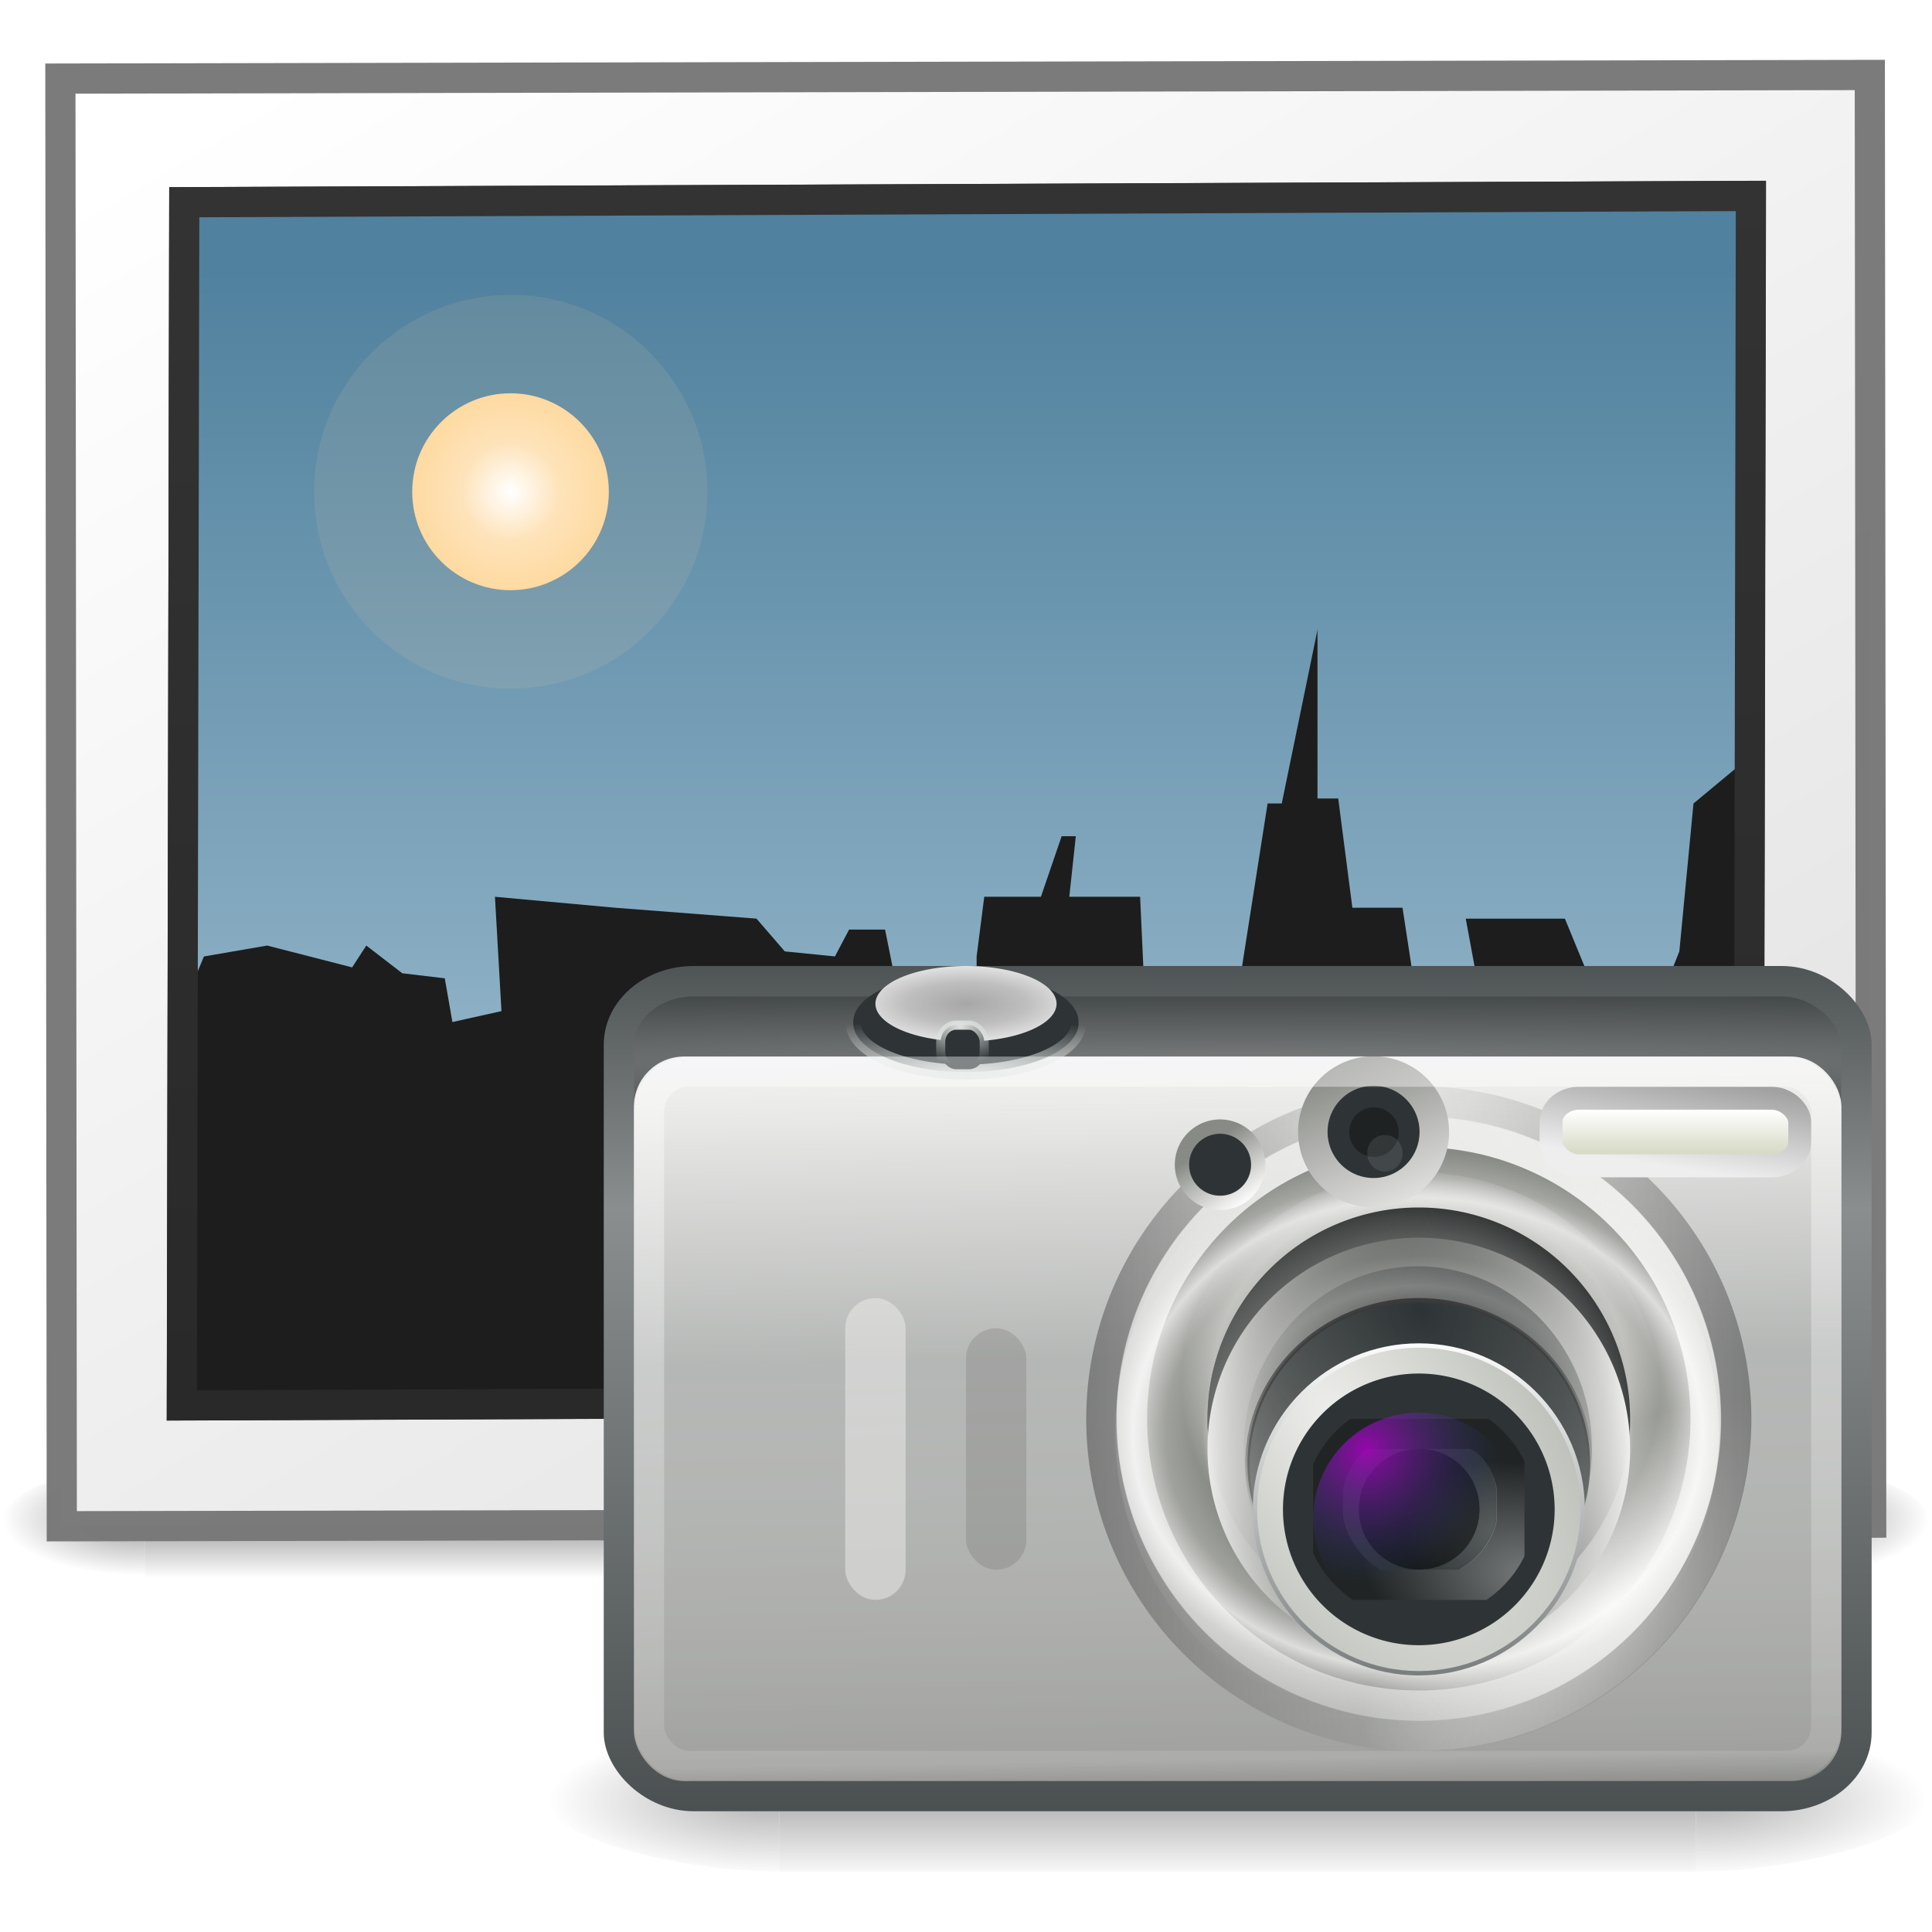 <?xml version="1.0" encoding="UTF-8" standalone="no"?>
<!-- Created with Inkscape (http://www.inkscape.org/) -->

<svg
   xmlns:dc="http://purl.org/dc/elements/1.1/"
   xmlns:cc="http://creativecommons.org/ns#"
   xmlns:rdf="http://www.w3.org/1999/02/22-rdf-syntax-ns#"
   xmlns:svg="http://www.w3.org/2000/svg"
   xmlns="http://www.w3.org/2000/svg"
   xmlns:xlink="http://www.w3.org/1999/xlink"
   xmlns:sodipodi="http://sodipodi.sourceforge.net/DTD/sodipodi-0.dtd"
   xmlns:inkscape="http://www.inkscape.org/namespaces/inkscape"
   version="1.0"
   width="64"
   height="64"
   id="svg2453"
   inkscape:version="0.47 r22583"
   sodipodi:docname="shotwell64b.svg">
  <sodipodi:namedview
     pagecolor="#ffffff"
     bordercolor="#666666"
     borderopacity="1"
     objecttolerance="10"
     gridtolerance="10"
     guidetolerance="10"
     inkscape:pageopacity="0"
     inkscape:pageshadow="2"
     inkscape:window-width="640"
     inkscape:window-height="480"
     id="namedview4126"
     showgrid="false"
     showguides="true"
     inkscape:guide-bbox="true"
     inkscape:zoom="1"
     inkscape:cx="-23.557051"
     inkscape:cy="15.993044"
     inkscape:current-layer="svg2453" />
  <defs
     id="defs2455">
    <inkscape:perspective
       sodipodi:type="inkscape:persp3d"
       inkscape:vp_x="0 : 32 : 1"
       inkscape:vp_y="0 : 1000 : 0"
       inkscape:vp_z="64 : 32 : 1"
       inkscape:persp3d-origin="32 : 21.333333 : 1"
       id="perspective12421" />
    <linearGradient
       id="linearGradient6924">
      <stop
         style="stop-color:#ffffff;stop-opacity:1;"
         offset="0"
         id="stop6926" />
      <stop
         id="stop6932"
         offset="0.5"
         style="stop-color:#fee3ba;stop-opacity:1;" />
      <stop
         style="stop-color:#fedaa1;stop-opacity:1;"
         offset="1"
         id="stop6928" />
    </linearGradient>
    <linearGradient
       id="linearGradient5060">
      <stop
         id="stop5062"
         style="stop-color:#000000;stop-opacity:1"
         offset="0" />
      <stop
         id="stop5064"
         style="stop-color:#000000;stop-opacity:0"
         offset="1" />
    </linearGradient>
    <linearGradient
       id="linearGradient5048">
      <stop
         id="stop5050"
         style="stop-color:#000000;stop-opacity:0"
         offset="0" />
      <stop
         id="stop5056"
         style="stop-color:#000000;stop-opacity:1"
         offset="0.5" />
      <stop
         id="stop5052"
         style="stop-color:#000000;stop-opacity:0"
         offset="1" />
    </linearGradient>
    <linearGradient
       id="linearGradient259-942">
      <stop
         id="stop3802"
         style="stop-color:#ffffff;stop-opacity:1"
         offset="0" />
      <stop
         id="stop3804"
         style="stop-color:#e0e0e0;stop-opacity:1"
         offset="1" />
    </linearGradient>
    <linearGradient
       id="linearGradient3610-302">
      <stop
         id="stop3796"
         style="stop-color:#333333;stop-opacity:1"
         offset="0" />
      <stop
         id="stop3798"
         style="stop-color:#292929;stop-opacity:1"
         offset="1" />
    </linearGradient>
    <linearGradient
       id="linearGradient4157-401-351">
      <stop
         id="stop3790"
         style="stop-color:#262626;stop-opacity:1"
         offset="0" />
      <stop
         id="stop3792"
         style="stop-color:#828282;stop-opacity:1"
         offset="1" />
    </linearGradient>
    <linearGradient
       id="linearGradient3610-302-7">
      <stop
         id="stop3796-5"
         style="stop-color:#333333;stop-opacity:1"
         offset="0" />
      <stop
         id="stop3798-4"
         style="stop-color:#292929;stop-opacity:1"
         offset="1" />
    </linearGradient>
    <radialGradient
       cx="605.714"
       cy="486.648"
       r="117.143"
       fx="605.714"
       fy="486.648"
       id="radialGradient5934-2"
       xlink:href="#linearGradient5060-1"
       gradientUnits="userSpaceOnUse"
       gradientTransform="matrix(-0.063,0,0,0.021,46.705,34.451)" />
    <linearGradient
       id="linearGradient5060-1">
      <stop
         id="stop5062-7"
         style="stop-color:#000000;stop-opacity:1"
         offset="0" />
      <stop
         id="stop5064-5"
         style="stop-color:#000000;stop-opacity:0"
         offset="1" />
    </linearGradient>
    <linearGradient
       x1="302.857"
       y1="366.648"
       x2="302.857"
       y2="609.505"
       id="linearGradient5931-6"
       xlink:href="#linearGradient5048-5"
       gradientUnits="userSpaceOnUse"
       gradientTransform="matrix(0.063,0,0,0.021,1.283,34.451)" />
    <linearGradient
       id="linearGradient5048-5">
      <stop
         id="stop5050-4"
         style="stop-color:#000000;stop-opacity:0"
         offset="0" />
      <stop
         id="stop5056-22"
         style="stop-color:#000000;stop-opacity:1"
         offset="0.5" />
      <stop
         id="stop5052-1"
         style="stop-color:#000000;stop-opacity:0"
         offset="1" />
    </linearGradient>
    <radialGradient
       cx="605.714"
       cy="486.648"
       r="117.143"
       fx="605.714"
       fy="486.648"
       id="radialGradient5928-7"
       xlink:href="#linearGradient5060-1"
       gradientUnits="userSpaceOnUse"
       gradientTransform="matrix(0.063,0,0,0.021,1.295,34.451)" />
    <radialGradient
       cx="76.166"
       cy="14.782"
       r="21"
       fx="76.166"
       fy="14.782"
       id="radialGradient5807-2"
       xlink:href="#linearGradient5428-4"
       gradientUnits="userSpaceOnUse"
       gradientTransform="matrix(4.207,1.9378961e-8,0,0.14,-296.236,17.116)" />
    <linearGradient
       id="linearGradient5428-4">
      <stop
         id="stop5430-1"
         style="stop-color:#7a7c7c;stop-opacity:1"
         offset="0" />
      <stop
         id="stop5432-6"
         style="stop-color:#33393a;stop-opacity:1"
         offset="1" />
    </linearGradient>
    <linearGradient
       x1="8.562"
       y1="4.647"
       x2="8.562"
       y2="45.818"
       id="linearGradient5809-5"
       xlink:href="#linearGradient18344-7"
       gradientUnits="userSpaceOnUse"
       gradientTransform="translate(-52,7)" />
    <linearGradient
       id="linearGradient18344-7">
      <stop
         id="stop18346-8"
         style="stop-color:#2f3537;stop-opacity:1"
         offset="0" />
      <stop
         id="stop18354-5"
         style="stop-color:#8a8e8e;stop-opacity:1"
         offset="0.3" />
      <stop
         id="stop18348-9"
         style="stop-color:#2f3537;stop-opacity:1"
         offset="1" />
    </linearGradient>
    <linearGradient
       x1="697.914"
       y1="327.784"
       x2="700.414"
       y2="496.338"
       id="linearGradient5925-2"
       xlink:href="#linearGradient25793-7"
       gradientUnits="userSpaceOnUse"
       gradientTransform="matrix(0.154,0,0,0.153,-86.754,-31.25)" />
    <linearGradient
       id="linearGradient25793-7">
      <stop
         id="stop25795-3"
         style="stop-color:#f0f0f4;stop-opacity:1"
         offset="0" />
      <stop
         id="stop25819-6"
         style="stop-color:#eeeeec;stop-opacity:1"
         offset="0.037" />
      <stop
         id="stop25817-4"
         style="stop-color:#eeeeec;stop-opacity:0.696"
         offset="0.393" />
      <stop
         id="stop25803-7"
         style="stop-color:#a1a29f;stop-opacity:1"
         offset="0.908" />
      <stop
         id="stop25799-9"
         style="stop-color:#555753;stop-opacity:1"
         offset="1" />
    </linearGradient>
    <radialGradient
       cx="400.296"
       cy="127.655"
       r="2.022"
       fx="400.296"
       fy="127.655"
       id="radialGradient5813-7"
       xlink:href="#linearGradient26816-2"
       gradientUnits="userSpaceOnUse"
       gradientTransform="matrix(1.087,3.1905354e-5,-1.447372e-5,0.511,-405.468,-42.409)" />
    <linearGradient
       id="linearGradient26816-2">
      <stop
         id="stop26818-2"
         style="stop-color:#ffffff;stop-opacity:1"
         offset="0" />
      <stop
         id="stop26820-1"
         style="stop-color:#eeeeec;stop-opacity:0"
         offset="1" />
    </linearGradient>
    <radialGradient
       cx="399.878"
       cy="127.247"
       r="2.022"
       fx="399.878"
       fy="127.247"
       id="radialGradient5815-6"
       xlink:href="#linearGradient26830-3"
       gradientUnits="userSpaceOnUse"
       gradientTransform="matrix(0.942,-0.093,0.122,0.438,-362.488,4.843)" />
    <linearGradient
       id="linearGradient26830-3">
      <stop
         id="stop26832-0"
         style="stop-color:#ffffff;stop-opacity:1"
         offset="0" />
      <stop
         id="stop26834-2"
         style="stop-color:#ffffff;stop-opacity:0"
         offset="1" />
    </linearGradient>
    <radialGradient
       cx="427.797"
       cy="33.605"
       r="74.908"
       fx="427.797"
       fy="33.605"
       id="radialGradient5821-1"
       xlink:href="#linearGradient18403-5"
       gradientUnits="userSpaceOnUse"
       gradientTransform="matrix(-0.448,0.102,-0.082,-0.358,231.537,-7.956)" />
    <linearGradient
       id="linearGradient18403-5">
      <stop
         id="stop18405-6"
         style="stop-color:#eeeeec;stop-opacity:1"
         offset="0" />
      <stop
         id="stop18407-5"
         style="stop-color:#eeeeec;stop-opacity:0"
         offset="1" />
    </linearGradient>
    <radialGradient
       cx="502.531"
       cy="217.461"
       r="74.908"
       fx="502.531"
       fy="217.461"
       id="radialGradient5823-0"
       xlink:href="#linearGradient26168-0"
       gradientUnits="userSpaceOnUse"
       gradientTransform="matrix(0.105,-0.073,0.036,0.057,-24.172,61.542)" />
    <linearGradient
       id="linearGradient26168-0">
      <stop
         id="stop26170-3"
         style="stop-color:#eeeeec;stop-opacity:1"
         offset="0" />
      <stop
         id="stop26172-4"
         style="stop-color:#eeeeec;stop-opacity:0"
         offset="1" />
    </linearGradient>
    <radialGradient
       cx="459.453"
       cy="170.414"
       r="74.908"
       fx="459.453"
       fy="170.414"
       id="radialGradient5825-6"
       xlink:href="#linearGradient26128-6"
       gradientUnits="userSpaceOnUse"
       gradientTransform="matrix(0.151,-2.3254373e-8,1.3012887e-8,0.125,-39.412,10.189)" />
    <linearGradient
       id="linearGradient26128-6">
      <stop
         id="stop26130-0"
         style="stop-color:#eeeeec;stop-opacity:0.953"
         offset="0" />
      <stop
         id="stop26146-2"
         style="stop-color:#eeeeec;stop-opacity:0"
         offset="0.48" />
      <stop
         id="stop26148-5"
         style="stop-color:#eeeeec;stop-opacity:0.993"
         offset="0.523" />
      <stop
         id="stop26132-8"
         style="stop-color:#eeeeec;stop-opacity:0"
         offset="0.632" />
      <stop
         id="stop26134-9"
         style="stop-color:#eeeeec;stop-opacity:0.235"
         offset="0.738" />
      <stop
         id="stop26136-5"
         style="stop-color:#ffffff;stop-opacity:0.716"
         offset="0.834" />
      <stop
         id="stop26142-0"
         style="stop-color:#f6f6f5;stop-opacity:0.27"
         offset="0.905" />
      <stop
         id="stop26144-6"
         style="stop-color:#f2f2f0;stop-opacity:0.277"
         offset="0.905" />
      <stop
         id="stop26138-0"
         style="stop-color:#eeeeec;stop-opacity:0"
         offset="1" />
    </linearGradient>
    <radialGradient
       cx="449.882"
       cy="165.516"
       r="74.908"
       fx="449.882"
       fy="165.516"
       id="radialGradient5827-8"
       xlink:href="#linearGradient26021-3"
       gradientUnits="userSpaceOnUse"
       gradientTransform="matrix(0,-0.097,0.106,0,12.521,73.487)" />
    <linearGradient
       id="linearGradient26021-3">
      <stop
         id="stop26023-7"
         style="stop-color:#eeeeec;stop-opacity:0"
         offset="0" />
      <stop
         id="stop26029-8"
         style="stop-color:#eeeeec;stop-opacity:0.498"
         offset="0.867" />
      <stop
         id="stop26025-2"
         style="stop-color:#eeeeec;stop-opacity:0"
         offset="1" />
    </linearGradient>
    <radialGradient
       cx="529.399"
       cy="95.382"
       r="74.908"
       fx="529.399"
       fy="95.382"
       id="radialGradient5829-1"
       xlink:href="#linearGradient26120-0"
       gradientUnits="userSpaceOnUse"
       gradientTransform="matrix(0,0.1,-0.101,0,39.63,-21.627)" />
    <linearGradient
       id="linearGradient26120-0">
      <stop
         id="stop26122-5"
         style="stop-color:#2e3436;stop-opacity:0"
         offset="0" />
      <stop
         id="stop26124-8"
         style="stop-color:#2e3436;stop-opacity:0"
         offset="0.473" />
      <stop
         id="stop26126-5"
         style="stop-color:#0f1112;stop-opacity:1"
         offset="1" />
    </linearGradient>
    <linearGradient
       x1="469.359"
       y1="126.835"
       x2="280.018"
       y2="225.83"
       id="linearGradient5831-5"
       xlink:href="#linearGradient26075-0"
       gradientUnits="userSpaceOnUse"
       gradientTransform="matrix(0.093,0,0,0.13,-12.724,8.557)" />
    <linearGradient
       id="linearGradient26075-0">
      <stop
         id="stop26077-7"
         style="stop-color:#555753;stop-opacity:0"
         offset="0" />
      <stop
         id="stop26079-3"
         style="stop-color:#eeeeec;stop-opacity:1"
         offset="1" />
    </linearGradient>
    <radialGradient
       cx="344.261"
       cy="218.661"
       r="74.908"
       fx="344.261"
       fy="218.661"
       id="radialGradient5833-8"
       xlink:href="#linearGradient26075-0"
       gradientUnits="userSpaceOnUse"
       gradientTransform="matrix(-0.014,-0.247,0.094,-0.006,14.249,119.396)" />
    <radialGradient
       cx="469.912"
       cy="131.835"
       r="74.908"
       fx="469.912"
       fy="131.835"
       id="radialGradient5835-2"
       xlink:href="#linearGradient8660-3"
       gradientUnits="userSpaceOnUse"
       gradientTransform="matrix(-0.141,-0.137,0.123,-0.13,83.417,105.474)" />
    <linearGradient
       id="linearGradient8660-3">
      <stop
         id="stop8662-0"
         style="stop-color:#2e3436;stop-opacity:1"
         offset="0" />
      <stop
         id="stop8664-7"
         style="stop-color:#555753;stop-opacity:0"
         offset="1" />
    </linearGradient>
    <radialGradient
       cx="434.125"
       cy="98.975"
       r="74.908"
       fx="434.125"
       fy="98.975"
       id="radialGradient5837-7"
       xlink:href="#linearGradient8660-3"
       gradientUnits="userSpaceOnUse"
       gradientTransform="matrix(-0.15,0.154,-0.199,-0.204,114.882,-19.249)" />
    <radialGradient
       cx="441.357"
       cy="130.89"
       r="75.756"
       fx="441.357"
       fy="130.89"
       id="radialGradient5839-7"
       xlink:href="#linearGradient8690-6"
       gradientUnits="userSpaceOnUse"
       gradientTransform="matrix(-0.013,-0.089,0.292,-0.044,-2.499,72.075)" />
    <linearGradient
       id="linearGradient8690-6">
      <stop
         id="stop8692-9"
         style="stop-color:#3a3a3a;stop-opacity:1"
         offset="0" />
      <stop
         id="stop8694-1"
         style="stop-color:#3a3a3a;stop-opacity:0"
         offset="1" />
    </linearGradient>
    <radialGradient
       cx="439.049"
       cy="111.3"
       r="75.752"
       fx="439.049"
       fy="111.3"
       id="radialGradient5902-1"
       xlink:href="#linearGradient26099-9"
       gradientUnits="userSpaceOnUse"
       gradientTransform="matrix(0.071,-0.057,0.115,0.154,-16.57,39.166)" />
    <linearGradient
       id="linearGradient26099-9">
      <stop
         id="stop26101-0"
         style="stop-color:#eeeeec;stop-opacity:1"
         offset="0" />
      <stop
         id="stop26103-8"
         style="stop-color:#babdb6;stop-opacity:1"
         offset="1" />
    </linearGradient>
    <linearGradient
       x1="457.196"
       y1="289.778"
       x2="457.196"
       y2="114.228"
       id="linearGradient5904-9"
       xlink:href="#linearGradient26091-8"
       gradientUnits="userSpaceOnUse"
       gradientTransform="matrix(0.072,0,0,0.101,-3.128,16.598)" />
    <linearGradient
       id="linearGradient26091-8">
      <stop
         id="stop26093-8"
         style="stop-color:#2e3436;stop-opacity:1"
         offset="0" />
      <stop
         id="stop26095-0"
         style="stop-color:#ffffff;stop-opacity:1"
         offset="1" />
    </linearGradient>
    <linearGradient
       x1="236.75"
       y1="171.62"
       x2="222.732"
       y2="179.039"
       id="linearGradient5898-3"
       xlink:href="#linearGradient9688-7"
       gradientUnits="userSpaceOnUse"
       gradientTransform="matrix(0.139,0,0,0.134,-3.489,10.255)" />
    <linearGradient
       id="linearGradient9688-7">
      <stop
         id="stop9690-0"
         style="stop-color:#eeeeec;stop-opacity:1"
         offset="0" />
      <stop
         id="stop9692-6"
         style="stop-color:#ffffff;stop-opacity:0"
         offset="1" />
    </linearGradient>
    <radialGradient
       cx="251.69"
       cy="171.789"
       r="21.531"
       fx="251.69"
       fy="171.789"
       id="radialGradient5895-9"
       xlink:href="#linearGradient9785-2"
       gradientUnits="userSpaceOnUse"
       gradientTransform="matrix(0.041,-0.164,0.253,0.064,-20.112,66.502)" />
    <linearGradient
       id="linearGradient9785-2">
      <stop
         id="stop9787-1"
         style="stop-color:#eeeeec;stop-opacity:1"
         offset="0" />
      <stop
         id="stop9789-7"
         style="stop-color:#090908;stop-opacity:0.966"
         offset="1" />
    </linearGradient>
    <radialGradient
       cx="258.76"
       cy="183.644"
       r="18.578"
       fx="258.76"
       fy="183.644"
       id="radialGradient5891-7"
       xlink:href="#linearGradient9688-7"
       gradientUnits="userSpaceOnUse"
       gradientTransform="matrix(0.174,-0.002,0.002,0.132,-12.713,11.071)" />
    <radialGradient
       cx="442.295"
       cy="62.526"
       r="77.923"
       fx="442.295"
       fy="62.526"
       id="radialGradient5851-9"
       xlink:href="#linearGradient26371-7"
       gradientUnits="userSpaceOnUse"
       gradientTransform="matrix(-1.3016906e-5,-1.39,0.259,0,13.835,645.598)" />
    <linearGradient
       id="linearGradient26371-7">
      <stop
         id="stop26373-6"
         style="stop-color:#777777;stop-opacity:0"
         offset="0" />
      <stop
         id="stop26375-2"
         style="stop-color:#2b2b2b;stop-opacity:1"
         offset="1" />
    </linearGradient>
    <linearGradient
       x1="21.568"
       y1="21.016"
       x2="24.082"
       y2="26.868"
       id="linearGradient5853-7"
       xlink:href="#linearGradient5895-1"
       gradientUnits="userSpaceOnUse"
       gradientTransform="matrix(1.073,0,0,1.076,4.153,-3.315)" />
    <linearGradient
       id="linearGradient5895-1">
      <stop
         id="stop5897-5"
         style="stop-color:#888a85;stop-opacity:1"
         offset="0" />
      <stop
         id="stop5899-8"
         style="stop-color:#ffffff;stop-opacity:1"
         offset="1" />
    </linearGradient>
    <filter
       x="-0.341"
       y="-0.341"
       width="1.682"
       height="1.682"
       color-interpolation-filters="sRGB"
       id="filter9094-8">
      <feGaussianBlur
         stdDeviation="0.286"
         id="feGaussianBlur9096-4" />
    </filter>
    <linearGradient
       x1="22.062"
       y1="22.125"
       x2="24"
       y2="24.938"
       id="linearGradient5855-5"
       xlink:href="#linearGradient5895-1"
       gradientUnits="userSpaceOnUse"
       gradientTransform="matrix(0.674,0,0,0.674,8.132,7.046)" />
    <linearGradient
       x1="6.56"
       y1="28.781"
       x2="6.56"
       y2="30.191"
       id="linearGradient5880-6"
       xlink:href="#linearGradient3301-5"
       gradientUnits="userSpaceOnUse"
       gradientTransform="matrix(1.305,0,0,0.969,29.158,-7.111)" />
    <linearGradient
       id="linearGradient3301-5">
      <stop
         id="stop3303-6"
         style="stop-color:#ffffff;stop-opacity:1"
         offset="0" />
      <stop
         id="stop3305-8"
         style="stop-color:#d7dbc7;stop-opacity:1"
         offset="1" />
    </linearGradient>
    <linearGradient
       x1="5.335"
       y1="29.18"
       x2="8.56"
       y2="22.713"
       id="linearGradient5882-4"
       xlink:href="#linearGradient2230-8"
       gradientUnits="userSpaceOnUse"
       gradientTransform="matrix(1.165,0,0,0.378,29.282,11.163)" />
    <linearGradient
       id="linearGradient2230-8">
      <stop
         id="stop2232-8"
         style="stop-color:#eeeeee;stop-opacity:1"
         offset="0" />
      <stop
         id="stop2234-3"
         style="stop-color:#a2a2a2;stop-opacity:1"
         offset="1" />
    </linearGradient>
    <radialGradient
       cx="9.119"
       cy="20.823"
       r="3.177"
       fx="9.119"
       fy="20.823"
       id="radialGradient5861-8"
       xlink:href="#linearGradient17963-7"
       gradientUnits="userSpaceOnUse"
       gradientTransform="matrix(0,-0.605,2.754,0,-42.501,25.185)" />
    <linearGradient
       id="linearGradient17963-7">
      <stop
         id="stop17965-5"
         style="stop-color:#dee3e0;stop-opacity:1"
         offset="0" />
      <stop
         id="stop17967-2"
         style="stop-color:#dee3e0;stop-opacity:0"
         offset="1" />
    </linearGradient>
    <radialGradient
       cx="9.237"
       cy="17.109"
       r="2.961"
       fx="9.237"
       fy="17.109"
       id="radialGradient5863-4"
       xlink:href="#linearGradient17941-5"
       gradientUnits="userSpaceOnUse"
       gradientTransform="matrix(1.268,-4.6716378e-7,1.8899468e-7,0.445,3.292,9.631)" />
    <linearGradient
       id="linearGradient17941-5">
      <stop
         id="stop17943-0"
         style="stop-color:#e9e9e9;stop-opacity:1"
         offset="0" />
      <stop
         id="stop17945-5"
         style="stop-color:#a7a7a7;stop-opacity:1"
         offset="0" />
      <stop
         id="stop17947-7"
         style="stop-color:#bebebe;stop-opacity:1"
         offset="0.529" />
      <stop
         id="stop17949-3"
         style="stop-color:#e7e7e7;stop-opacity:1"
         offset="1" />
    </linearGradient>
    <radialGradient
       cx="14.739"
       cy="12.007"
       r="0.547"
       fx="14.739"
       fy="12.007"
       id="radialGradient5874-2"
       xlink:href="#linearGradient17963-7"
       gradientUnits="userSpaceOnUse"
       gradientTransform="matrix(-3.3975546e-6,-2.255,3.383,-5.4019891e-6,-25.82,51.247)" />
    <linearGradient
       x1="10.666"
       y1="20.521"
       x2="11.692"
       y2="53.914"
       id="linearGradient5870-7"
       xlink:href="#linearGradient5404-2"
       gradientUnits="userSpaceOnUse"
       gradientTransform="matrix(0.975,0,0,0.958,0.6,0.334)" />
    <linearGradient
       id="linearGradient5404-2">
      <stop
         id="stop5406-1"
         style="stop-color:#ffffff;stop-opacity:1"
         offset="0" />
      <stop
         id="stop5408-3"
         style="stop-color:#ffffff;stop-opacity:0"
         offset="1" />
    </linearGradient>
    <radialGradient
       cx="171.25"
       cy="188.5"
       r="19"
       fx="171.25"
       fy="188.5"
       id="radialGradient5947-4"
       xlink:href="#linearGradient10695-9"
       gradientUnits="userSpaceOnUse"
       gradientTransform="matrix(0.233,0,0,0.233,-11.652,-11.876)" />
    <linearGradient
       id="linearGradient10695-9">
      <stop
         id="stop10697-4"
         style="stop-color:#b100cb;stop-opacity:1"
         offset="0" />
      <stop
         id="stop10699-1"
         style="stop-color:#204a87;stop-opacity:0"
         offset="1" />
    </linearGradient>
    <linearGradient
       inkscape:collect="always"
       xlink:href="#linearGradient5048"
       id="linearGradient5181"
       gradientUnits="userSpaceOnUse"
       gradientTransform="matrix(0.084,0,0,0.012,-6.54,38.471)"
       x1="302.857"
       y1="366.648"
       x2="302.857"
       y2="609.505" />
    <radialGradient
       inkscape:collect="always"
       xlink:href="#linearGradient5060"
       id="radialGradient5183"
       gradientUnits="userSpaceOnUse"
       gradientTransform="matrix(-0.029,0,0,0.012,21.027,38.471)"
       cx="605.714"
       cy="486.648"
       fx="605.714"
       fy="486.648"
       r="117.143" />
    <radialGradient
       inkscape:collect="always"
       xlink:href="#linearGradient5060"
       id="radialGradient5185"
       gradientUnits="userSpaceOnUse"
       gradientTransform="matrix(0.029,0,0,0.012,26.973,38.471)"
       cx="605.714"
       cy="486.648"
       fx="605.714"
       fy="486.648"
       r="117.143" />
    <linearGradient
       inkscape:collect="always"
       xlink:href="#linearGradient259-942"
       id="linearGradient5187"
       gradientUnits="userSpaceOnUse"
       gradientTransform="matrix(0.507,0,0,0.351,-58.338,-49.086)"
       x1="108.265"
       y1="110.281"
       x2="25.818"
       y2="14.029" />
    <linearGradient
       inkscape:collect="always"
       xlink:href="#linearGradient4157-401-351"
       id="linearGradient5189"
       gradientUnits="userSpaceOnUse"
       gradientTransform="matrix(0.491,0,0,0.38,-57.357,-48.338)"
       x1="28.938"
       y1="17.333"
       x2="105.365"
       y2="92.824" />
    <linearGradient
       inkscape:collect="always"
       xlink:href="#linearGradient3610-302"
       id="linearGradient5191"
       gradientUnits="userSpaceOnUse"
       gradientTransform="matrix(1.114,0,0,1.111,2.751,3.51)"
       x1="-24.032"
       y1="-13.091"
       x2="-24.098"
       y2="-40.164" />
    <linearGradient
       inkscape:collect="always"
       xlink:href="#linearGradient6883-4"
       id="linearGradient5193"
       gradientUnits="userSpaceOnUse"
       gradientTransform="matrix(0.867,0,0,0.667,12.3,12.513)"
       x1="-68.237"
       y1="-4.576"
       x2="-68.237"
       y2="23.695" />
    <radialGradient
       inkscape:collect="always"
       xlink:href="#linearGradient6924"
       id="radialGradient5195"
       gradientUnits="userSpaceOnUse"
       cx="-77.898"
       cy="5.085"
       fx="-77.898"
       fy="5.085"
       r="5.288" />
    <linearGradient
       inkscape:collect="always"
       xlink:href="#linearGradient3610-302-7"
       id="linearGradient5197"
       gradientUnits="userSpaceOnUse"
       gradientTransform="matrix(1.486,0,0,1.483,3.851,10.933)"
       x1="-24.032"
       y1="-13.091"
       x2="-24.098"
       y2="-40.164" />
    <linearGradient
       inkscape:collect="always"
       id="linearGradient6883-4">
      <stop
         style="stop-color:#50819e;stop-opacity:1"
         offset="0"
         id="stop6885-4" />
      <stop
         style="stop-color:#8db0c5;stop-opacity:1"
         offset="1"
         id="stop6887-9" />
    </linearGradient>
    <linearGradient
       y2="23.695"
       x2="-68.237"
       y1="-4.576"
       x1="-68.237"
       gradientTransform="matrix(0.867,0,0,0.667,17.842,18.293)"
       gradientUnits="userSpaceOnUse"
       id="linearGradient6794"
       xlink:href="#linearGradient6883-4"
       inkscape:collect="always" />
  </defs>
  <g
     id="g5166"
     transform="translate(0.17,-2.602)">
    <g
       transform="matrix(1.333,0,0,1.335,-0.168,-6.246)"
       id="layer1">
      <g
         style="opacity:0.4"
         id="g3257">
        <rect
           style="fill:url(#linearGradient5181);fill-opacity:1;fill-rule:nonzero;stroke:none;stroke-width:1;marker:none;visibility:visible;display:inline;overflow:visible"
           id="rect2879"
           y="43"
           x="3.6"
           height="3"
           width="40.8" />
        <path
           style="fill:url(#radialGradient5183);fill-opacity:1;fill-rule:nonzero;stroke:none;stroke-width:1;marker:none;visibility:visible;display:inline;overflow:visible"
           id="path2881"
           d="m 3.6,43 c 0,0 0,3 0,3 C 2.111,46.006 0,45.328 0,44.5 0,43.672 1.662,43 3.6,43 z" />
        <path
           style="fill:url(#radialGradient5185);fill-opacity:1;fill-rule:nonzero;stroke:none;stroke-width:1;marker:none;visibility:visible;display:inline;overflow:visible"
           id="path2883"
           d="m 44.4,43 c 0,0 0,3 0,3 1.489,0.006 3.6,-0.672 3.6,-1.5 0,-0.828 -1.662,-1.5 -3.6,-1.5 z" />
      </g>
      <rect
         style="fill:url(#linearGradient5187);fill-opacity:1;stroke:#787878;stroke-width:0.75;stroke-linecap:round;stroke-linejoin:miter;stroke-miterlimit:4;stroke-opacity:0.969;stroke-dasharray:none"
         id="rect3580"
         transform="matrix(-1,0.002,-9.6052603e-4,-1,0,0)"
         y="-44.503"
         x="-46.457"
         height="35.922"
         width="44.966" />
      <rect
         style="fill:url(#linearGradient5189);fill-opacity:1;stroke:url(#linearGradient5191);stroke-width:0.75;stroke-linecap:round;stroke-linejoin:miter;stroke-miterlimit:4;stroke-opacity:1;stroke-dasharray:none"
         id="rect3582"
         transform="matrix(-1,0.004,0.002,-1,0,0)"
         y="-41.517"
         x="-43.529"
         ry="0"
         rx="0"
         height="29.854"
         width="38.927" />
    </g>
    <g
       transform="matrix(1.333,0,0,1.335,94.261,-1.075)"
       id="g6938">
      <rect
         style="color:#000000;fill:url(#linearGradient5193);fill-opacity:1.0;stroke:none;stroke-width:0.999;marker:none;visibility:visible;display:inline;overflow:visible;enable-background:accumulate"
         id="rect6064-8"
         width="38.95"
         height="30.001"
         x="-66.305"
         y="7.626"
         rx="0"
         ry="0" />
      <path
         style="fill:#1d1d1d;fill-opacity:1;stroke:none"
         d="m -38.094,18.353 -0.894,4.338 -0.352,0 -0.704,4.484 -1.408,0 -0.352,1.356 -0.542,0 -0.162,-3.525 -1.76,0 0.162,-1.502 -0.352,0 -0.515,1.502 -1.408,0 -0.19,1.481 0,0.146 0,1.481 -1.923,-0.542 -0.352,-1.752 -0.894,0 -0.352,0.667 -1.246,-0.125 -0.704,-0.813 -3.52,-0.271 -2.979,-0.271 0.162,2.837 -1.219,0.271 -0.19,-1.085 -1.056,-0.125 -0.894,-0.688 -0.352,0.542 -2.112,-0.542 -1.571,0.271 -0.542,1.293 0,9.845 38.967,0 0,-16.102 -1.408,1.168 -0.352,3.671 -0.542,1.356 -1.408,0 -0.894,-2.169 -2.464,0 0.352,1.898 -1.571,0.125 -0.352,-2.294 -1.246,0 -0.352,-2.711 -0.515,0 0,-4.213 z"
         id="path6062" />
      <path
         sodipodi:type="arc"
         style="opacity:0.1;color:#000000;fill:#feda9f;fill-opacity:1;fill-rule:nonzero;stroke:none;stroke-width:0.999;marker:none;visibility:visible;display:inline;overflow:visible;enable-background:accumulate"
         id="path6891"
         sodipodi:cx="-77.898308"
         sodipodi:cy="5.0847459"
         sodipodi:rx="5.2881355"
         sodipodi:ry="5.2881355"
         d="m -72.61,5.085 c 0,2.921 -2.368,5.288 -5.288,5.288 -2.921,0 -5.288,-2.368 -5.288,-5.288 0,-2.921 2.368,-5.288 5.288,-5.288 2.921,0 5.288,2.368 5.288,5.288 z"
         transform="matrix(0.924,0,0,0.924,13.83,10.258)" />
      <path
         sodipodi:type="arc"
         style="color:#000000;fill:url(#radialGradient5195);fill-opacity:1;fill-rule:nonzero;stroke:none;stroke-width:0.999;marker:none;visibility:visible;display:inline;overflow:visible;enable-background:accumulate"
         id="path6891-1"
         sodipodi:cx="-77.898308"
         sodipodi:cy="5.0847459"
         sodipodi:rx="5.2881355"
         sodipodi:ry="5.2881355"
         d="m -72.61,5.085 c 0,2.921 -2.368,5.288 -5.288,5.288 -2.921,0 -5.288,-2.368 -5.288,-5.288 0,-2.921 2.368,-5.288 5.288,-5.288 2.921,0 5.288,2.368 5.288,5.288 z"
         transform="matrix(0.462,0,0,0.462,-22.165,12.607)" />
    </g>
    <rect
       style="fill:none;stroke:url(#linearGradient5197);stroke-width:1;stroke-linecap:round;stroke-linejoin:miter;stroke-miterlimit:4;stroke-opacity:1;stroke-dasharray:none"
       id="rect3582-4"
       transform="matrix(-1,0.004,0.002,-1,0,0)"
       y="-49.183"
       x="-57.851"
       ry="0"
       rx="0"
       height="39.858"
       width="51.899" />
  </g>
  <g
     transform="translate(17,16)"
     id="layer1-9">
    <g
       transform="translate(0,-1)"
       id="g5936-5"
       style="opacity:0.3">
      <path
         d="m 8.825,42 c 0,0 0,5 0,5 C 5.588,47.009 1,45.88 1,44.5 c 0,-1.38 3.612,-2.5 7.825,-2.5 l 0,0 z"
         id="path5387-7"
         style="fill:url(#radialGradient5934-2);fill-opacity:1;fill-rule:nonzero;stroke:none;stroke-width:1;marker:none;visibility:visible;display:inline;overflow:visible" />
      <rect
         width="30.35"
         height="5"
         x="8.825"
         y="42"
         id="rect5373-4"
         style="fill:url(#linearGradient5931-6);fill-opacity:1;fill-rule:nonzero;stroke:none;stroke-width:1;marker:none;visibility:visible;display:inline;overflow:visible" />
      <path
         d="m 39.175,42 c 0,0 0,5 0,5 3.237,0.009 7.825,-1.12 7.825,-2.5 0,-1.38 -3.612,-2.5 -7.825,-2.5 l 0,0 z"
         id="path5375-1"
         style="fill:url(#radialGradient5928-7);fill-opacity:1;fill-rule:nonzero;stroke:none;stroke-width:1;marker:none;visibility:visible;display:inline;overflow:visible" />
    </g>
    <rect
       width="40.99"
       height="26.99"
       rx="2.475"
       ry="2.1"
       x="3.505"
       y="16.505"
       id="rect5438-2"
       style="fill:url(#radialGradient5807-2);fill-opacity:1;fill-rule:nonzero;stroke:url(#linearGradient5809-5);stroke-width:1.01;stroke-linecap:round;stroke-linejoin:round;stroke-miterlimit:4;stroke-opacity:1;stroke-dasharray:none" />
    <rect
       width="40"
       height="24"
       rx="1.657"
       ry="1.657"
       x="4"
       y="19"
       id="rect5445-2"
       style="fill:url(#linearGradient5925-2);fill-opacity:1;fill-rule:nonzero;stroke:none" />
    <path
       d="m 32.24,21.383 a 2.717,2.637 0 0 1 -5.433,0 2.717,2.637 0 1 1 5.433,0 z"
       id="path5451-1"
       style="opacity:0.272;fill:url(#radialGradient5813-7);fill-opacity:1;fill-rule:nonzero;stroke:none" />
    <path
       d="m 32.227,22.661 a 2.704,1.809 0 1 1 -5.408,0 2.704,1.809 0 1 1 5.408,0 z"
       id="path5453-6"
       style="fill:url(#radialGradient5815-6);fill-opacity:1;fill-rule:nonzero;stroke:none" />
    <path
       d="m 40,31 a 10,10 0 0 1 -20,0 10,10 0 1 1 20,0 z"
       id="path5463-2"
       style="fill:url(#radialGradient5821-1);fill-opacity:1;fill-rule:nonzero;stroke:none" />
    <path
       d="m 39,31 a 9,9 0 0 1 -18,0 9,9 0 1 1 18,0 z"
       id="path5465-0"
       style="fill:#888a85;fill-opacity:1;fill-rule:nonzero;stroke:none" />
    <path
       d="m 41,31 a 11,11 0 0 1 -22,0 11,11 0 1 1 22,0 z"
       id="path5467-2"
       style="fill:url(#radialGradient5823-0);fill-opacity:1;fill-rule:nonzero;stroke:none" />
    <path
       d="m 39.937,31.438 a 10,10 0 0 1 -20,0 10,10 0 1 1 20,0 z"
       id="path5469-2"
       style="fill:url(#radialGradient5825-6);fill-opacity:1;fill-rule:nonzero;stroke:none" />
    <path
       d="m 38.069,30.663 a 8.069,7.819 0 0 1 -16.138,0 8.069,7.819 0 1 1 16.138,0 z"
       id="path5471-9"
       style="fill:url(#radialGradient5827-8);fill-opacity:1;fill-rule:nonzero;stroke:none" />
    <path
       d="m 37,31 a 7,7 0 0 1 -14,0 7,7 0 1 1 14,0 z"
       id="path5473-7"
       style="opacity:0.851;fill:url(#radialGradient5829-1);fill-opacity:1;fill-rule:nonzero;stroke:none" />
    <path
       d="m 37,31 a 7,7 0 0 1 -14,0 7,7 0 1 1 14,0 z"
       id="path5475-4"
       style="fill:url(#linearGradient5831-5);fill-opacity:1;fill-rule:nonzero;stroke:none" />
    <path
       d="m 37,32 a 7,7 0 0 1 -14,0 7,7 0 1 1 14,0 z"
       id="path5477-3"
       style="fill:url(#radialGradient5833-8);fill-opacity:1;fill-rule:nonzero;stroke:none" />
    <path
       d="m 35.734,31.948 a 5.766,6 0 0 1 -11.533,0 5.766,6 0 1 1 11.533,0 z"
       id="path5479-5"
       style="opacity:0.54;fill:url(#radialGradient5835-2);fill-opacity:1;fill-rule:nonzero;stroke:none" />
    <path
       d="m 35.676,32.5 a 5.676,5.426 0 0 1 -11.352,0 5.676,5.426 0 1 1 11.352,0 z"
       id="path5481-6"
       style="fill:url(#radialGradient5837-7);fill-opacity:1;fill-rule:nonzero;stroke:url(#radialGradient5839-7);stroke-width:0.148;stroke-linecap:round;stroke-linejoin:round;stroke-miterlimit:4;stroke-opacity:1;stroke-dasharray:none" />
    <path
       d="m 35.428,34 c 0,2.996 -2.432,5.428 -5.428,5.428 -2.996,0 -5.428,-2.432 -5.428,-5.428 0,-2.996 2.432,-5.428 5.428,-5.428 2.996,0 5.428,2.432 5.428,5.428 z"
       id="path5483-1"
       style="fill:url(#radialGradient5902-1);fill-opacity:1;fill-rule:nonzero;stroke:url(#linearGradient5904-9);stroke-width:0.145;stroke-linecap:round;stroke-linejoin:round;stroke-miterlimit:4;stroke-opacity:1" />
    <path
       d="m 34.5,34 a 4.5,4.5 0 0 1 -9,0 4.5,4.5 0 1 1 9,0 z"
       id="path5485-4"
       style="fill:#2e3436;fill-opacity:1;fill-rule:nonzero;stroke:none" />
    <path
       d="m 29.224,31.466 c -0.085,0.027 -0.166,0.058 -0.247,0.092 0.081,-0.035 0.162,-0.065 0.247,-0.092 z m 1.77,0.05 c 0.035,0.013 0.07,0.027 0.104,0.042 -0.034,-0.015 -0.069,-0.029 -0.104,-0.042 z m -2.308,0.188 c -0.057,0.033 -0.111,0.068 -0.165,0.104 0.053,-0.037 0.109,-0.072 0.165,-0.104 z m -0.165,0.104 c -0.065,0.044 -0.126,0.089 -0.187,0.138 0.059,-0.049 0.123,-0.094 0.187,-0.138 z m 3.275,0.188 c 0.037,0.032 0.073,0.066 0.108,0.1 -0.035,-0.034 -0.071,-0.068 -0.108,-0.1 z m -3.527,0.008 c -0.048,0.042 -0.095,0.084 -0.139,0.129 0.044,-0.045 0.091,-0.088 0.139,-0.129 z m -0.139,0.129 c -0.337,0.343 -0.576,0.775 -0.668,1.257 -2.56e-4,0.001 2.57e-4,0.003 0,0.004 l 0,0.89 c 0.139,0.738 0.617,1.361 1.275,1.721 l 2.599,0 c 0.63,-0.345 1.093,-0.932 1.254,-1.629 l 0,-0.008 0,-1.057 c -0.071,-0.315 -0.203,-0.61 -0.386,-0.869 -0.142,-0.184 -0.307,-0.317 -0.486,-0.388 l -3.488,0 c -0.035,0.026 -0.067,0.052 -0.1,0.079 z m -0.668,2.151 c -0.014,-0.072 -0.023,-0.143 -0.03,-0.217 0.007,0.074 0.017,0.145 0.03,0.217 z m 0,-0.89 c -0.014,0.072 -0.023,0.143 -0.03,0.217 0.007,-0.073 0.017,-0.146 0.03,-0.217 z m 4.56,-1.182 c 0.025,0.028 0.05,0.058 0.074,0.088 -0.024,-0.03 -0.048,-0.059 -0.074,-0.088 z M 29.194,36.203 c 0.053,0.017 0.106,0.032 0.161,0.046 -0.054,-0.014 -0.108,-0.029 -0.161,-0.046 z m 1.688,0 c -0.053,0.017 -0.106,0.032 -0.161,0.046 0.054,-0.014 0.108,-0.029 0.161,-0.046 z"
       id="path5487-0"
       style="opacity:0.233;fill:url(#linearGradient5898-3);fill-opacity:1;fill-rule:nonzero;stroke:none" />
    <path
       d="M 27.734,31 C 27.199,31.385 26.769,31.904 26.5,32.501 l 0,2.946 c 0.282,0.626 0.739,1.163 1.311,1.553 l 4.43,0 C 32.779,36.631 33.216,36.132 33.5,35.55 l 0,-3.147 C 33.229,31.847 32.818,31.363 32.311,31 l -4.577,0 z"
       id="path5489-3"
       style="opacity:0.376;fill:url(#radialGradient5895-9);fill-opacity:1;fill-rule:nonzero;stroke:none" />
    <path
       d="m 29.234,31.403 c -0.084,0.027 -0.164,0.058 -0.244,0.093 0.08,-0.035 0.16,-0.066 0.244,-0.093 z m 1.749,0.051 c 0.035,0.013 0.069,0.028 0.103,0.042 -0.034,-0.015 -0.068,-0.029 -0.103,-0.042 z m -2.28,0.19 c -0.056,0.033 -0.11,0.069 -0.163,0.106 0.053,-0.037 0.107,-0.073 0.163,-0.106 z m -0.163,0.106 c -0.064,0.045 -0.125,0.09 -0.184,0.14 0.059,-0.049 0.121,-0.095 0.184,-0.14 z m 3.236,0.19 c 0.037,0.033 0.072,0.067 0.107,0.102 -0.035,-0.035 -0.07,-0.069 -0.107,-0.102 z m -3.484,0.009 c -0.047,0.042 -0.093,0.086 -0.137,0.131 0.044,-0.046 0.09,-0.089 0.137,-0.131 z m -0.137,0.131 c -0.333,0.348 -0.569,0.785 -0.66,1.274 -2.53e-4,0.001 2.54e-4,0.003 0,0.004 l 0,0.901 c 0.137,0.747 0.61,1.378 1.26,1.744 l 2.567,0 c 0.623,-0.35 1.08,-0.944 1.239,-1.65 l 0,-0.009 0,-1.071 c -0.07,-0.319 -0.201,-0.618 -0.381,-0.88 -0.141,-0.186 -0.304,-0.321 -0.48,-0.394 l -3.446,0 c -0.035,0.026 -0.067,0.053 -0.099,0.08 z m -0.66,2.179 c -0.013,-0.073 -0.023,-0.145 -0.03,-0.22 0.007,0.075 0.017,0.147 0.03,0.22 z m 0,-0.901 c -0.013,0.073 -0.023,0.145 -0.03,0.22 0.007,-0.074 0.017,-0.148 0.03,-0.22 z m 4.504,-1.198 c 0.025,0.029 0.049,0.059 0.073,0.089 -0.024,-0.03 -0.047,-0.06 -0.073,-0.089 z m -2.794,4.041 c 0.052,0.017 0.105,0.032 0.159,0.047 -0.054,-0.014 -0.106,-0.029 -0.159,-0.047 z m 1.667,0 c -0.052,0.018 -0.105,0.032 -0.159,0.047 0.054,-0.014 0.106,-0.029 0.159,-0.047 z"
       id="path5491-1"
       style="fill:#2e3436;fill-opacity:1;fill-rule:nonzero;stroke:none" />
    <path
       d="m 29.234,31.341 c -0.084,0.027 -0.164,0.059 -0.244,0.094 0.08,-0.036 0.16,-0.067 0.244,-0.094 z m 1.749,0.051 c 0.035,0.014 0.069,0.028 0.103,0.043 -0.034,-0.015 -0.068,-0.029 -0.103,-0.043 z M 28.702,31.585 c -0.056,0.034 -0.11,0.07 -0.163,0.107 0.053,-0.038 0.107,-0.074 0.163,-0.107 z m -0.163,0.107 c -0.064,0.045 -0.125,0.091 -0.184,0.141 0.059,-0.05 0.121,-0.097 0.184,-0.141 z m 3.236,0.193 c 0.037,0.033 0.072,0.068 0.107,0.103 -0.035,-0.035 -0.07,-0.07 -0.107,-0.103 z m -3.484,0.009 c -0.047,0.043 -0.093,0.087 -0.137,0.133 0.044,-0.046 0.09,-0.09 0.137,-0.133 z m -0.137,0.133 c -0.333,0.352 -0.569,0.795 -0.66,1.29 -2.53e-4,0.001 2.54e-4,0.003 0,0.004 l 0,0.913 c 0.137,0.757 0.61,1.396 1.26,1.766 l 2.567,0 c 0.623,-0.354 1.08,-0.956 1.239,-1.672 l 0,-0.009 0,-1.084 C 32.489,32.912 32.359,32.609 32.178,32.344 32.037,32.156 31.875,32.019 31.698,31.945 l -3.446,0 c -0.035,0.027 -0.067,0.054 -0.099,0.081 z M 27.494,34.234 c -0.013,-0.073 -0.023,-0.147 -0.03,-0.223 0.007,0.076 0.017,0.149 0.03,0.223 z m 0,-0.913 c -0.013,0.074 -0.023,0.147 -0.03,0.223 0.007,-0.075 0.017,-0.149 0.03,-0.223 z m 4.504,-1.213 c 0.025,0.029 0.049,0.06 0.073,0.09 -0.024,-0.031 -0.047,-0.061 -0.073,-0.09 z m -2.794,4.094 c 0.052,0.018 0.105,0.033 0.159,0.047 -0.054,-0.014 -0.106,-0.029 -0.159,-0.047 z m 1.667,0 c -0.052,0.018 -0.105,0.033 -0.159,0.047 0.054,-0.014 0.106,-0.029 0.159,-0.047 z"
       id="path5493-2"
       style="opacity:0.233;fill:url(#radialGradient5891-7);fill-opacity:1;fill-rule:nonzero;stroke:none" />
    <path
       d="m 30.012,31.994 c -1.03,-2e-6 -1.875,0.773 -1.985,1.763 -0.005,0.042 -0.008,0.083 -0.01,0.126 -0.001,0.03 -0.005,0.06 -0.005,0.091 0,0.007 -6.7e-5,0.013 0,0.02 -6.7e-5,0.007 0,0.013 0,0.02 6.05e-4,0.03 0.003,0.061 0.005,0.091 0.002,0.042 0.005,0.084 0.01,0.126 0.11,0.99 0.955,1.763 1.985,1.763 1.03,0 1.875,-0.773 1.985,-1.763 0.005,-0.042 0.008,-0.083 0.01,-0.126 0.002,-0.036 0.005,-0.074 0.005,-0.111 -3.7e-4,-0.037 -0.003,-0.075 -0.005,-0.111 -0.002,-0.042 -0.005,-0.084 -0.01,-0.126 -0.11,-0.99 -0.955,-1.763 -1.985,-1.763 z"
       id="path5495-7"
       style="fill:#000000;fill-opacity:0.505;fill-rule:nonzero;stroke:none" />
    <path
       d="m 40.516,31 a 10.516,10.516 0 0 1 -21.033,0 10.516,10.516 0 1 1 21.033,0 z"
       id="path5497-7"
       style="fill:none;stroke:url(#radialGradient5851-9);stroke-width:1;stroke-linecap:round;stroke-linejoin:round;stroke-miterlimit:4;stroke-opacity:1;stroke-dasharray:none" />
    <path
       d="m 30.513,21.495 a 2.012,2.017 0 0 1 -4.024,0 2.012,2.017 0 1 1 4.024,0 z"
       id="path5499-9"
       style="fill:#2e3436;fill-opacity:1;fill-rule:evenodd;stroke:url(#linearGradient5853-7);stroke-width:0.977;stroke-linecap:butt;stroke-linejoin:miter;stroke-miterlimit:10;stroke-opacity:1;stroke-dasharray:none;stroke-dashoffset:0;marker:none;visibility:visible;display:inline;overflow:visible;enable-background:accumulate" />
    <path
       d="m 29.334,21.502 a 0.819,0.821 0 0 1 -1.638,0 0.819,0.821 0 1 1 1.638,0 z"
       id="path5501-8"
       style="opacity:0.347;fill:#000000;fill-opacity:1;fill-rule:evenodd;stroke:none;stroke-width:0.1;marker:none;visibility:visible;display:inline;overflow:visible;enable-background:accumulate" />
    <path
       d="m 28.417,16.445 a 0.84,0.84 0 1 1 -1.679,0 0.84,0.84 0 1 1 1.679,0 z"
       transform="matrix(0.693,0,0,0.695,9.765,10.773)"
       id="path5503-1"
       style="opacity:0.306;fill:#ffffff;fill-opacity:1;fill-rule:evenodd;stroke:none;stroke-width:0.1;marker:none;visibility:visible;display:inline;overflow:visible;filter:url(#filter9094-8);enable-background:accumulate" />
    <path
       d="m 24.68,22.583 a 1.263,1.263 0 0 1 -2.526,0 1.263,1.263 0 1 1 2.526,0 z"
       id="path5505-0"
       style="fill:#2e3436;fill-opacity:1;fill-rule:evenodd;stroke:url(#linearGradient5855-5);stroke-width:0.474;stroke-linecap:butt;stroke-linejoin:miter;stroke-miterlimit:10;stroke-opacity:1;stroke-dasharray:none;stroke-dashoffset:0;marker:none;visibility:visible;display:inline;overflow:visible;enable-background:accumulate" />
    <rect
       width="8.24"
       height="2.24"
       rx="0.93"
       ry="0.795"
       x="34.38"
       y="20.38"
       id="rect5507-7"
       style="fill:url(#linearGradient5880-6);fill-opacity:1;fill-rule:nonzero;stroke:url(#linearGradient5882-4);stroke-width:0.76;stroke-linecap:butt;stroke-linejoin:miter;stroke-miterlimit:4;stroke-opacity:1;stroke-dashoffset:0;marker:none;visibility:visible;display:inline;overflow:visible;font-family:Bitstream Vera Sans" />
    <path
       d="m 18.728,17.871 a 3.731,1.617 0 1 1 -7.461,0 3.731,1.617 0 1 1 7.461,0 z"
       id="path5511-6"
       style="fill:#2e3436;fill-opacity:1;fill-rule:evenodd;stroke:url(#radialGradient5861-8);stroke-width:0.496;stroke-linecap:butt;stroke-linejoin:miter;stroke-miterlimit:10;stroke-opacity:0.996;stroke-dasharray:none;stroke-dashoffset:0;marker:none;visibility:visible;display:inline;overflow:visible;enable-background:accumulate" />
    <path
       d="m 18,17.25 a 3,1.25 0 0 1 -6,0 3,1.25 0 1 1 6,0 z"
       id="path5513-0"
       style="fill:url(#radialGradient5863-4);fill-opacity:1;fill-rule:evenodd;stroke:none;stroke-width:0.377;marker:none;visibility:visible;display:inline;overflow:visible;enable-background:accumulate" />
    <rect
       width="1.443"
       height="1.461"
       rx="0.512"
       ry="0.556"
       x="14.162"
       y="17.96"
       id="rect5515-1"
       style="fill:#2e3436;fill-opacity:1;fill-rule:nonzero;stroke:url(#radialGradient5874-2);stroke-width:0.302;stroke-linecap:butt;stroke-linejoin:round;stroke-miterlimit:0;stroke-opacity:1;stroke-dasharray:none" />
    <rect
       width="38.999"
       height="22.999"
       rx="1.316"
       ry="1.316"
       x="4.5"
       y="19.5"
       id="rect5519-0"
       style="opacity:0.4;fill:none;stroke:url(#linearGradient5870-7);stroke-width:1.001;stroke-linecap:round;stroke-linejoin:round;stroke-miterlimit:4;stroke-opacity:1;stroke-dasharray:none" />
    <path
       d="m 33.5,34.298 c 0,1.933 -1.567,3.5 -3.5,3.5 -1.933,0 -3.5,-1.567 -3.5,-3.5 0,-1.933 1.567,-3.5 3.5,-3.5 1.933,0 3.5,1.567 3.5,3.5 z"
       id="path10013-2"
       style="opacity:0.8;fill:url(#radialGradient5947-4);fill-opacity:1;fill-rule:evenodd;stroke:none;stroke-width:0.945;marker:none;visibility:visible;display:inline;overflow:visible;enable-background:accumulate" />
    <rect
       width="2"
       height="10"
       rx="1"
       ry="1"
       x="11"
       y="27"
       id="rect5950-5"
       style="opacity:0.5;fill:#eeeeec;fill-opacity:1;fill-rule:nonzero;stroke:none;stroke-width:1;marker:none;visibility:visible;display:inline;overflow:visible;enable-background:accumulate" />
    <rect
       width="2"
       height="8"
       rx="1"
       ry="1"
       x="15"
       y="28"
       id="rect5952-1"
       style="opacity:0.2;fill:#555753;fill-opacity:1;fill-rule:nonzero;stroke:none;stroke-width:1;marker:none;visibility:visible;display:inline;overflow:visible;enable-background:accumulate" />
  </g>
</svg>
